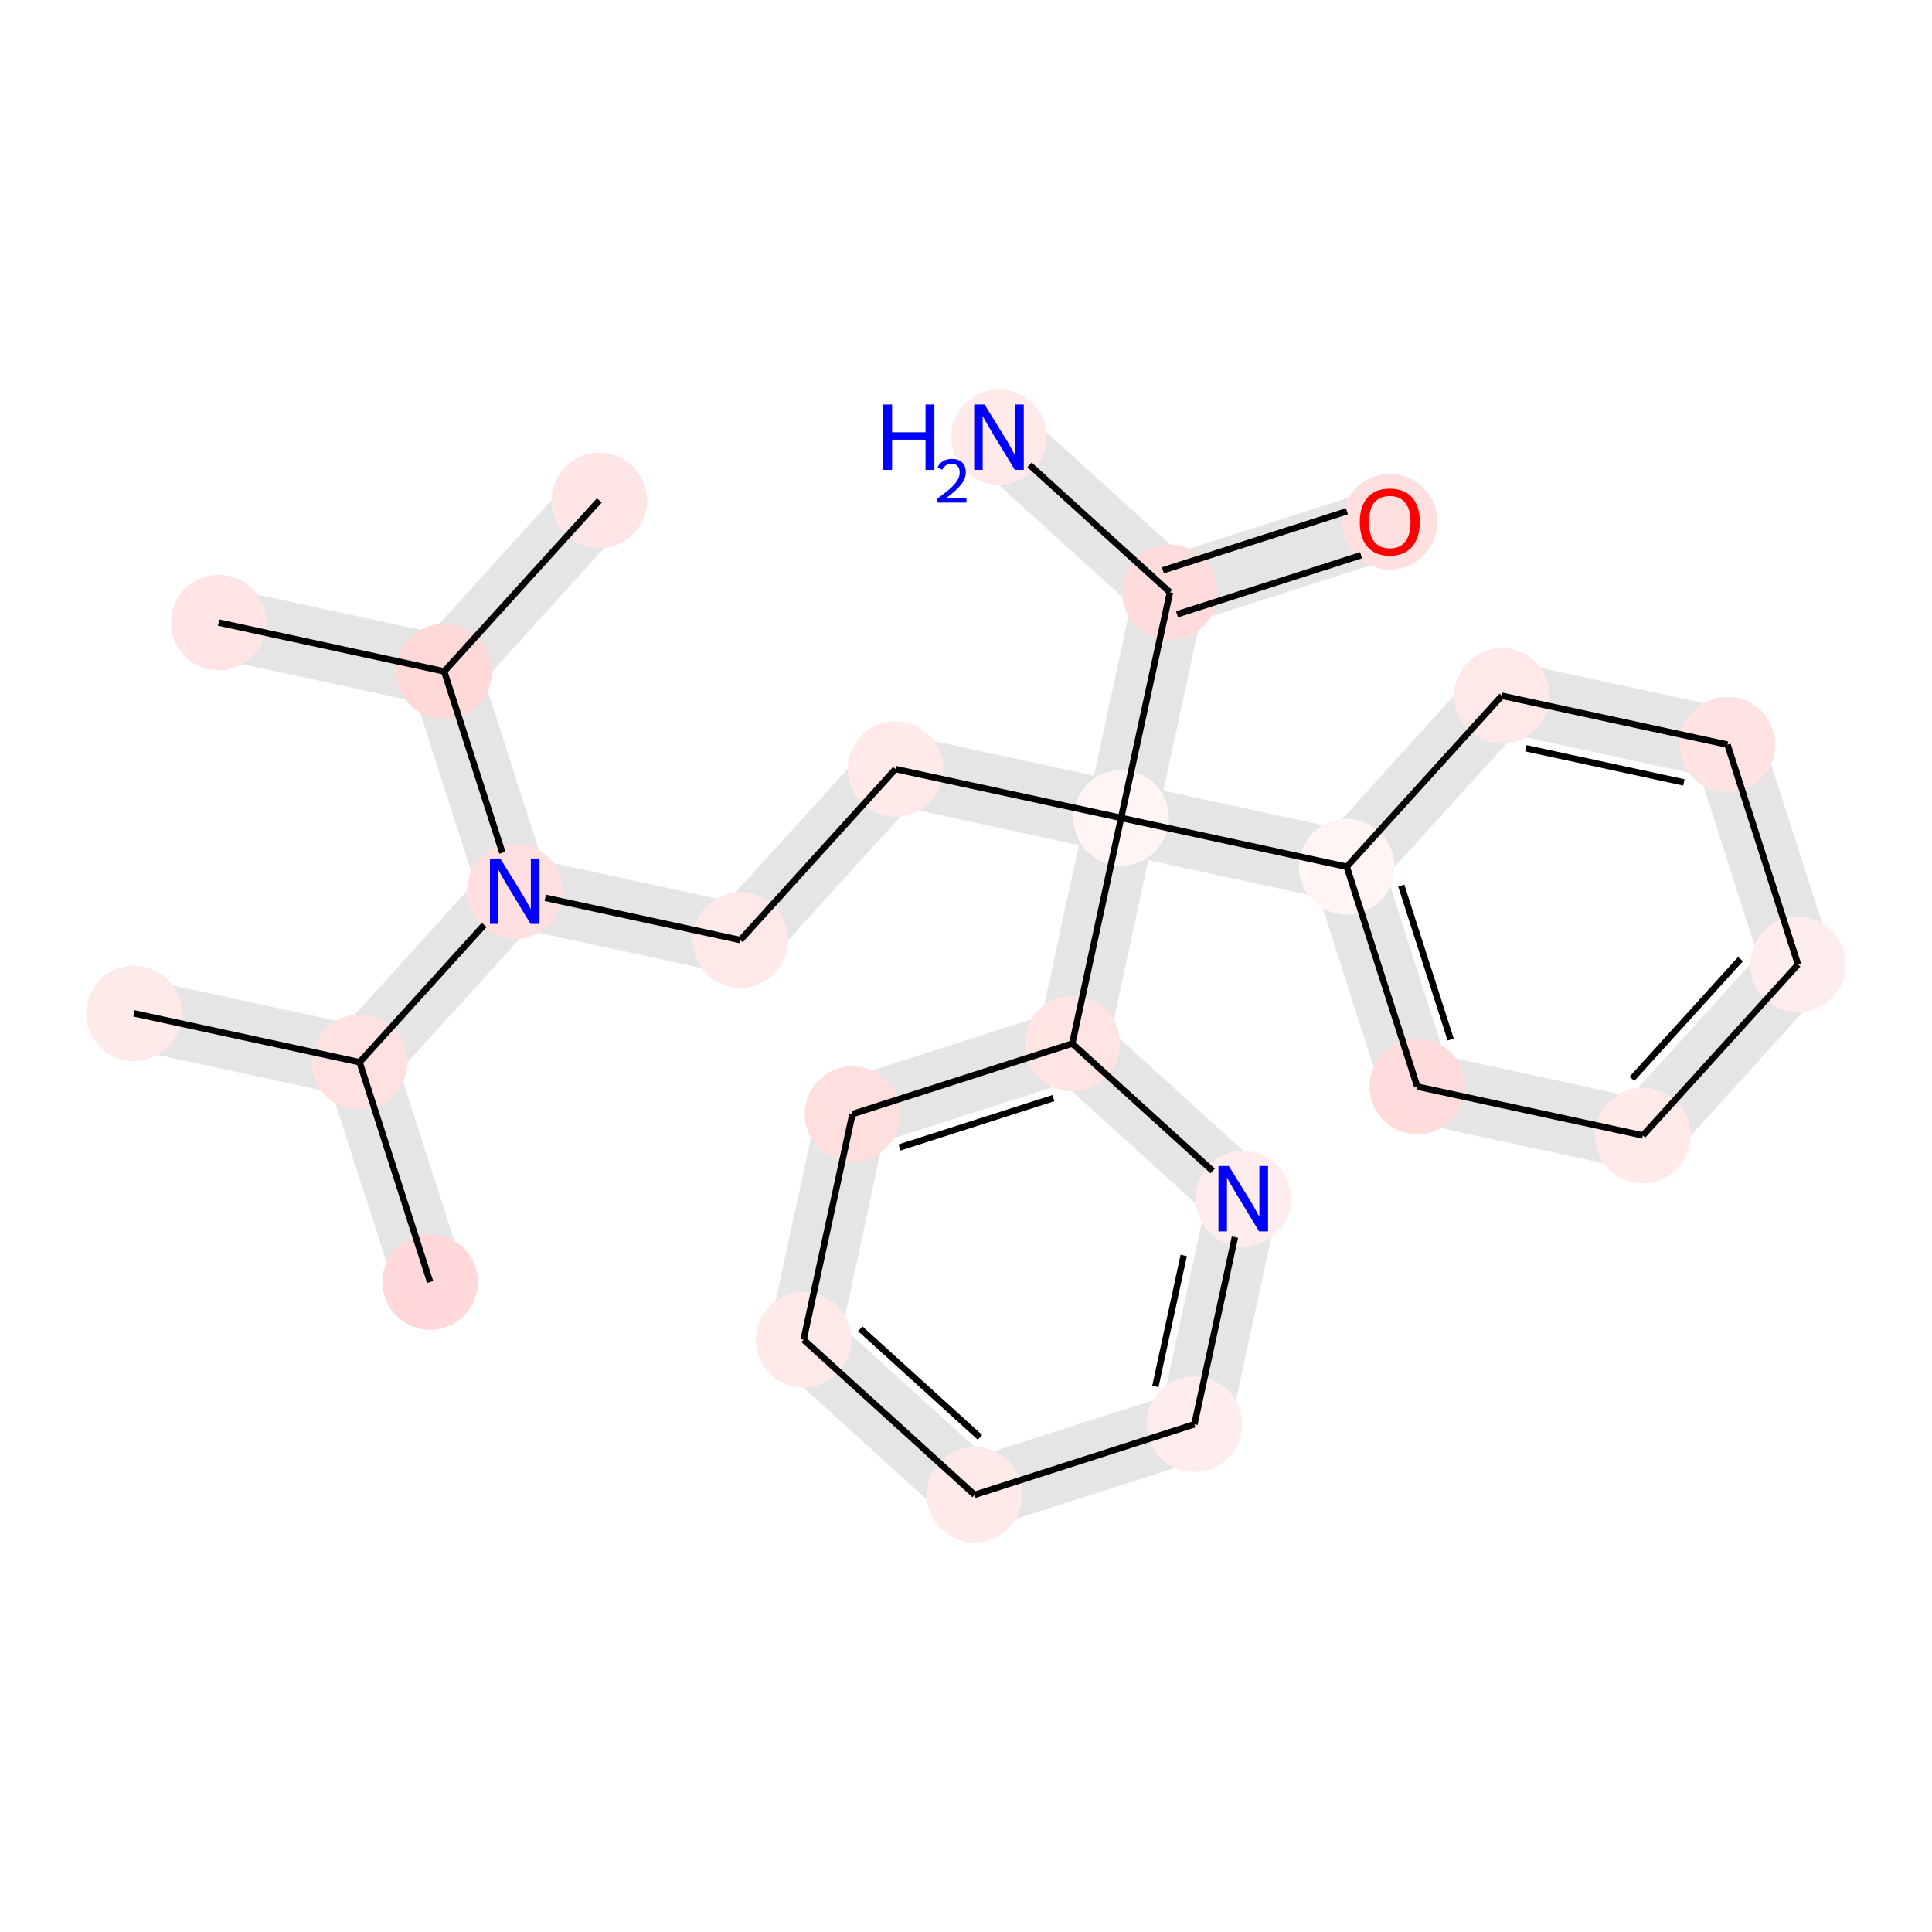 <?xml version='1.0' encoding='iso-8859-1'?>
<svg version='1.1' baseProfile='full'
              xmlns='http://www.w3.org/2000/svg'
                      xmlns:rdkit='http://www.rdkit.org/xml'
                      xmlns:xlink='http://www.w3.org/1999/xlink'
                  xml:space='preserve'
width='600px' height='600px' viewBox='0 0 600 600'>
<!-- END OF HEADER -->
<rect style='opacity:1.0;fill:#FFFFFF;stroke:none' width='600' height='600' x='0' y='0'> </rect>
<path d='M 39.488,324.519 L 109.56,339.688 L 113.807,320.068 L 43.735,304.899 Z' style='fill:#E5E5E5;fill-rule:evenodd;fill-opacity:1;stroke:#E5E5E5;stroke-width:2.0px;stroke-linecap:butt;stroke-linejoin:miter;stroke-opacity:1;' />
<path d='M 102.126,332.944 L 124.026,401.212 L 143.141,395.08 L 121.241,326.812 Z' style='fill:#E5E5E5;fill-rule:evenodd;fill-opacity:1;stroke:#E5E5E5;stroke-width:2.0px;stroke-linecap:butt;stroke-linejoin:miter;stroke-opacity:1;' />
<path d='M 119.118,336.622 L 167.29,283.522 L 152.422,270.033 L 104.25,323.134 Z' style='fill:#E5E5E5;fill-rule:evenodd;fill-opacity:1;stroke:#E5E5E5;stroke-width:2.0px;stroke-linecap:butt;stroke-linejoin:miter;stroke-opacity:1;' />
<path d='M 157.732,286.588 L 227.804,301.756 L 232.052,282.136 L 161.979,266.967 Z' style='fill:#E5E5E5;fill-rule:evenodd;fill-opacity:1;stroke:#E5E5E5;stroke-width:2.0px;stroke-linecap:butt;stroke-linejoin:miter;stroke-opacity:1;' />
<path d='M 237.362,298.69 L 285.534,245.59 L 270.666,232.102 L 222.494,285.202 Z' style='fill:#E5E5E5;fill-rule:evenodd;fill-opacity:1;stroke:#E5E5E5;stroke-width:2.0px;stroke-linecap:butt;stroke-linejoin:miter;stroke-opacity:1;' />
<path d='M 275.977,248.656 L 346.049,263.824 L 350.296,244.204 L 280.224,229.036 Z' style='fill:#E5E5E5;fill-rule:evenodd;fill-opacity:1;stroke:#E5E5E5;stroke-width:2.0px;stroke-linecap:butt;stroke-linejoin:miter;stroke-opacity:1;' />
<path d='M 357.982,256.138 L 373.15,186.066 L 353.53,181.818 L 338.362,251.89 Z' style='fill:#E5E5E5;fill-rule:evenodd;fill-opacity:1;stroke:#E5E5E5;stroke-width:2.0px;stroke-linecap:butt;stroke-linejoin:miter;stroke-opacity:1;' />
<path d='M 370.084,176.508 L 316.984,128.336 L 303.496,143.204 L 356.596,191.376 Z' style='fill:#E5E5E5;fill-rule:evenodd;fill-opacity:1;stroke:#E5E5E5;stroke-width:2.0px;stroke-linecap:butt;stroke-linejoin:miter;stroke-opacity:1;' />
<path d='M 366.406,193.5 L 434.675,171.6 L 428.543,152.484 L 360.274,174.384 Z' style='fill:#E5E5E5;fill-rule:evenodd;fill-opacity:1;stroke:#E5E5E5;stroke-width:2.0px;stroke-linecap:butt;stroke-linejoin:miter;stroke-opacity:1;' />
<path d='M 346.049,263.824 L 416.121,278.992 L 420.368,259.372 L 350.296,244.204 Z' style='fill:#E5E5E5;fill-rule:evenodd;fill-opacity:1;stroke:#E5E5E5;stroke-width:2.0px;stroke-linecap:butt;stroke-linejoin:miter;stroke-opacity:1;' />
<path d='M 408.687,272.248 L 430.587,340.517 L 449.702,334.385 L 427.802,266.116 Z' style='fill:#E5E5E5;fill-rule:evenodd;fill-opacity:1;stroke:#E5E5E5;stroke-width:2.0px;stroke-linecap:butt;stroke-linejoin:miter;stroke-opacity:1;' />
<path d='M 438.021,347.261 L 508.093,362.429 L 512.34,342.809 L 442.268,327.64 Z' style='fill:#E5E5E5;fill-rule:evenodd;fill-opacity:1;stroke:#E5E5E5;stroke-width:2.0px;stroke-linecap:butt;stroke-linejoin:miter;stroke-opacity:1;' />
<path d='M 517.65,359.363 L 565.822,306.263 L 550.954,292.775 L 502.782,345.875 Z' style='fill:#E5E5E5;fill-rule:evenodd;fill-opacity:1;stroke:#E5E5E5;stroke-width:2.0px;stroke-linecap:butt;stroke-linejoin:miter;stroke-opacity:1;' />
<path d='M 567.946,296.453 L 546.046,228.184 L 526.931,234.316 L 548.831,302.585 Z' style='fill:#E5E5E5;fill-rule:evenodd;fill-opacity:1;stroke:#E5E5E5;stroke-width:2.0px;stroke-linecap:butt;stroke-linejoin:miter;stroke-opacity:1;' />
<path d='M 538.612,221.44 L 468.54,206.272 L 464.293,225.892 L 534.365,241.061 Z' style='fill:#E5E5E5;fill-rule:evenodd;fill-opacity:1;stroke:#E5E5E5;stroke-width:2.0px;stroke-linecap:butt;stroke-linejoin:miter;stroke-opacity:1;' />
<path d='M 338.362,251.89 L 323.194,321.963 L 342.814,326.21 L 357.982,256.138 Z' style='fill:#E5E5E5;fill-rule:evenodd;fill-opacity:1;stroke:#E5E5E5;stroke-width:2.0px;stroke-linecap:butt;stroke-linejoin:miter;stroke-opacity:1;' />
<path d='M 329.938,314.528 L 261.67,336.428 L 267.802,355.544 L 336.07,333.644 Z' style='fill:#E5E5E5;fill-rule:evenodd;fill-opacity:1;stroke:#E5E5E5;stroke-width:2.0px;stroke-linecap:butt;stroke-linejoin:miter;stroke-opacity:1;' />
<path d='M 254.925,343.862 L 239.757,413.934 L 259.377,418.182 L 274.546,348.11 Z' style='fill:#E5E5E5;fill-rule:evenodd;fill-opacity:1;stroke:#E5E5E5;stroke-width:2.0px;stroke-linecap:butt;stroke-linejoin:miter;stroke-opacity:1;' />
<path d='M 242.823,423.492 L 295.923,471.664 L 309.411,456.796 L 256.311,408.624 Z' style='fill:#E5E5E5;fill-rule:evenodd;fill-opacity:1;stroke:#E5E5E5;stroke-width:2.0px;stroke-linecap:butt;stroke-linejoin:miter;stroke-opacity:1;' />
<path d='M 305.733,473.788 L 374.002,451.888 L 367.87,432.773 L 299.601,454.673 Z' style='fill:#E5E5E5;fill-rule:evenodd;fill-opacity:1;stroke:#E5E5E5;stroke-width:2.0px;stroke-linecap:butt;stroke-linejoin:miter;stroke-opacity:1;' />
<path d='M 380.746,444.454 L 395.914,374.382 L 376.294,370.135 L 361.126,440.207 Z' style='fill:#E5E5E5;fill-rule:evenodd;fill-opacity:1;stroke:#E5E5E5;stroke-width:2.0px;stroke-linecap:butt;stroke-linejoin:miter;stroke-opacity:1;' />
<path d='M 169.413,273.712 L 147.514,205.443 L 128.398,211.575 L 150.298,279.844 Z' style='fill:#E5E5E5;fill-rule:evenodd;fill-opacity:1;stroke:#E5E5E5;stroke-width:2.0px;stroke-linecap:butt;stroke-linejoin:miter;stroke-opacity:1;' />
<path d='M 140.08,198.699 L 70.007,183.531 L 65.76,203.151 L 135.832,218.319 Z' style='fill:#E5E5E5;fill-rule:evenodd;fill-opacity:1;stroke:#E5E5E5;stroke-width:2.0px;stroke-linecap:butt;stroke-linejoin:miter;stroke-opacity:1;' />
<path d='M 145.39,215.253 L 193.562,162.153 L 178.694,148.665 L 130.522,201.765 Z' style='fill:#E5E5E5;fill-rule:evenodd;fill-opacity:1;stroke:#E5E5E5;stroke-width:2.0px;stroke-linecap:butt;stroke-linejoin:miter;stroke-opacity:1;' />
<path d='M 458.982,209.338 L 410.81,262.438 L 425.678,275.926 L 473.85,222.826 Z' style='fill:#E5E5E5;fill-rule:evenodd;fill-opacity:1;stroke:#E5E5E5;stroke-width:2.0px;stroke-linecap:butt;stroke-linejoin:miter;stroke-opacity:1;' />
<path d='M 392.848,364.824 L 339.748,316.652 L 326.26,331.52 L 379.36,379.692 Z' style='fill:#E5E5E5;fill-rule:evenodd;fill-opacity:1;stroke:#E5E5E5;stroke-width:2.0px;stroke-linecap:butt;stroke-linejoin:miter;stroke-opacity:1;' />
<ellipse cx='41.612' cy='314.709' rx='14.339' ry='14.339'  style='fill:#FFEAEA;fill-rule:evenodd;stroke:#FFEAEA;stroke-width:1.0px;stroke-linecap:butt;stroke-linejoin:miter;stroke-opacity:1' />
<ellipse cx='386.104' cy='372.258' rx='14.339' ry='14.339'  style='fill:#FFEDED;fill-rule:evenodd;stroke:#FFEDED;stroke-width:1.0px;stroke-linecap:butt;stroke-linejoin:miter;stroke-opacity:1' />
<ellipse cx='111.684' cy='329.878' rx='14.339' ry='14.339'  style='fill:#FFE1E1;fill-rule:evenodd;stroke:#FFE1E1;stroke-width:1.0px;stroke-linecap:butt;stroke-linejoin:miter;stroke-opacity:1' />
<ellipse cx='67.884' cy='193.341' rx='14.339' ry='14.339'  style='fill:#FFE5E5;fill-rule:evenodd;stroke:#FFE5E5;stroke-width:1.0px;stroke-linecap:butt;stroke-linejoin:miter;stroke-opacity:1' />
<ellipse cx='466.416' cy='216.082' rx='14.339' ry='14.339'  style='fill:#FFE8E8;fill-rule:evenodd;stroke:#FFE8E8;stroke-width:1.0px;stroke-linecap:butt;stroke-linejoin:miter;stroke-opacity:1' />
<ellipse cx='333.004' cy='324.086' rx='14.339' ry='14.339'  style='fill:#FFE4E4;fill-rule:evenodd;stroke:#FFE4E4;stroke-width:1.0px;stroke-linecap:butt;stroke-linejoin:miter;stroke-opacity:1' />
<ellipse cx='186.128' cy='155.409' rx='14.339' ry='14.339'  style='fill:#FFE6E6;fill-rule:evenodd;stroke:#FFE6E6;stroke-width:1.0px;stroke-linecap:butt;stroke-linejoin:miter;stroke-opacity:1' />
<ellipse cx='249.567' cy='416.058' rx='14.339' ry='14.339'  style='fill:#FFE9E9;fill-rule:evenodd;stroke:#FFE9E9;stroke-width:1.0px;stroke-linecap:butt;stroke-linejoin:miter;stroke-opacity:1' />
<ellipse cx='229.928' cy='291.946' rx='14.339' ry='14.339'  style='fill:#FFE8E8;fill-rule:evenodd;stroke:#FFE8E8;stroke-width:1.0px;stroke-linecap:butt;stroke-linejoin:miter;stroke-opacity:1' />
<ellipse cx='278.1' cy='238.846' rx='14.339' ry='14.339'  style='fill:#FFE9E9;fill-rule:evenodd;stroke:#FFE9E9;stroke-width:1.0px;stroke-linecap:butt;stroke-linejoin:miter;stroke-opacity:1' />
<ellipse cx='302.667' cy='464.23' rx='14.339' ry='14.339'  style='fill:#FFEAEA;fill-rule:evenodd;stroke:#FFEAEA;stroke-width:1.0px;stroke-linecap:butt;stroke-linejoin:miter;stroke-opacity:1' />
<ellipse cx='510.216' cy='352.619' rx='14.339' ry='14.339'  style='fill:#FFE9E9;fill-rule:evenodd;stroke:#FFE9E9;stroke-width:1.0px;stroke-linecap:butt;stroke-linejoin:miter;stroke-opacity:1' />
<ellipse cx='310.24' cy='135.77' rx='14.339' ry='14.339'  style='fill:#FFE9E9;fill-rule:evenodd;stroke:#FFE9E9;stroke-width:1.0px;stroke-linecap:butt;stroke-linejoin:miter;stroke-opacity:1' />
<ellipse cx='348.172' cy='254.014' rx='14.339' ry='14.339'  style='fill:#FFF5F5;fill-rule:evenodd;stroke:#FFF5F5;stroke-width:1.0px;stroke-linecap:butt;stroke-linejoin:miter;stroke-opacity:1' />
<ellipse cx='431.609' cy='162.042' rx='14.339' ry='14.339'  style='fill:#FFDFDF;fill-rule:evenodd;stroke:#FFDFDF;stroke-width:1.0px;stroke-linecap:butt;stroke-linejoin:miter;stroke-opacity:1' />
<ellipse cx='558.388' cy='299.519' rx='14.339' ry='14.339'  style='fill:#FFECEC;fill-rule:evenodd;stroke:#FFECEC;stroke-width:1.0px;stroke-linecap:butt;stroke-linejoin:miter;stroke-opacity:1' />
<ellipse cx='370.936' cy='442.33' rx='14.339' ry='14.339'  style='fill:#FFEDED;fill-rule:evenodd;stroke:#FFEDED;stroke-width:1.0px;stroke-linecap:butt;stroke-linejoin:miter;stroke-opacity:1' />
<ellipse cx='536.488' cy='231.25' rx='14.339' ry='14.339'  style='fill:#FFE3E3;fill-rule:evenodd;stroke:#FFE3E3;stroke-width:1.0px;stroke-linecap:butt;stroke-linejoin:miter;stroke-opacity:1' />
<ellipse cx='418.244' cy='269.182' rx='14.339' ry='14.339'  style='fill:#FFF5F5;fill-rule:evenodd;stroke:#FFF5F5;stroke-width:1.0px;stroke-linecap:butt;stroke-linejoin:miter;stroke-opacity:1' />
<ellipse cx='363.34' cy='183.942' rx='14.339' ry='14.339'  style='fill:#FFDCDC;fill-rule:evenodd;stroke:#FFDCDC;stroke-width:1.0px;stroke-linecap:butt;stroke-linejoin:miter;stroke-opacity:1' />
<ellipse cx='440.144' cy='337.451' rx='14.339' ry='14.339'  style='fill:#FFDCDC;fill-rule:evenodd;stroke:#FFDCDC;stroke-width:1.0px;stroke-linecap:butt;stroke-linejoin:miter;stroke-opacity:1' />
<ellipse cx='264.736' cy='345.986' rx='14.339' ry='14.339'  style='fill:#FFDEDE;fill-rule:evenodd;stroke:#FFDEDE;stroke-width:1.0px;stroke-linecap:butt;stroke-linejoin:miter;stroke-opacity:1' />
<ellipse cx='137.956' cy='208.509' rx='14.339' ry='14.339'  style='fill:#FFD8D8;fill-rule:evenodd;stroke:#FFD8D8;stroke-width:1.0px;stroke-linecap:butt;stroke-linejoin:miter;stroke-opacity:1' />
<ellipse cx='133.584' cy='398.146' rx='14.339' ry='14.339'  style='fill:#FFD9D9;fill-rule:evenodd;stroke:#FFD9D9;stroke-width:1.0px;stroke-linecap:butt;stroke-linejoin:miter;stroke-opacity:1' />
<ellipse cx='159.856' cy='276.778' rx='14.339' ry='14.339'  style='fill:#FFDFDF;fill-rule:evenodd;stroke:#FFDFDF;stroke-width:1.0px;stroke-linecap:butt;stroke-linejoin:miter;stroke-opacity:1' />
<path class='bond-0 atom-0 atom-2' d='M 41.612,314.709 L 111.684,329.878' style='fill:none;fill-rule:evenodd;stroke:#000000;stroke-width:2.0px;stroke-linecap:butt;stroke-linejoin:miter;stroke-opacity:1' />
<path class='bond-20 atom-16 atom-1' d='M 370.936,442.33 L 383.518,384.203' style='fill:none;fill-rule:evenodd;stroke:#000000;stroke-width:2.0px;stroke-linecap:butt;stroke-linejoin:miter;stroke-opacity:1' />
<path class='bond-20 atom-16 atom-1' d='M 358.809,430.577 L 367.617,389.888' style='fill:none;fill-rule:evenodd;stroke:#000000;stroke-width:2.0px;stroke-linecap:butt;stroke-linejoin:miter;stroke-opacity:1' />
<path class='bond-25 atom-1 atom-5' d='M 376.612,363.647 L 333.004,324.086' style='fill:none;fill-rule:evenodd;stroke:#000000;stroke-width:2.0px;stroke-linecap:butt;stroke-linejoin:miter;stroke-opacity:1' />
<path class='bond-1 atom-2 atom-23' d='M 111.684,329.878 L 133.584,398.146' style='fill:none;fill-rule:evenodd;stroke:#000000;stroke-width:2.0px;stroke-linecap:butt;stroke-linejoin:miter;stroke-opacity:1' />
<path class='bond-2 atom-2 atom-24' d='M 111.684,329.878 L 150.363,287.241' style='fill:none;fill-rule:evenodd;stroke:#000000;stroke-width:2.0px;stroke-linecap:butt;stroke-linejoin:miter;stroke-opacity:1' />
<path class='bond-22 atom-22 atom-3' d='M 137.956,208.509 L 67.884,193.341' style='fill:none;fill-rule:evenodd;stroke:#000000;stroke-width:2.0px;stroke-linecap:butt;stroke-linejoin:miter;stroke-opacity:1' />
<path class='bond-14 atom-17 atom-4' d='M 536.488,231.25 L 466.416,216.082' style='fill:none;fill-rule:evenodd;stroke:#000000;stroke-width:2.0px;stroke-linecap:butt;stroke-linejoin:miter;stroke-opacity:1' />
<path class='bond-14 atom-17 atom-4' d='M 522.944,242.99 L 473.893,232.372' style='fill:none;fill-rule:evenodd;stroke:#000000;stroke-width:2.0px;stroke-linecap:butt;stroke-linejoin:miter;stroke-opacity:1' />
<path class='bond-24 atom-4 atom-18' d='M 466.416,216.082 L 418.244,269.182' style='fill:none;fill-rule:evenodd;stroke:#000000;stroke-width:2.0px;stroke-linecap:butt;stroke-linejoin:miter;stroke-opacity:1' />
<path class='bond-15 atom-13 atom-5' d='M 348.172,254.014 L 333.004,324.086' style='fill:none;fill-rule:evenodd;stroke:#000000;stroke-width:2.0px;stroke-linecap:butt;stroke-linejoin:miter;stroke-opacity:1' />
<path class='bond-16 atom-5 atom-21' d='M 333.004,324.086 L 264.736,345.986' style='fill:none;fill-rule:evenodd;stroke:#000000;stroke-width:2.0px;stroke-linecap:butt;stroke-linejoin:miter;stroke-opacity:1' />
<path class='bond-16 atom-5 atom-21' d='M 327.144,341.025 L 279.356,356.355' style='fill:none;fill-rule:evenodd;stroke:#000000;stroke-width:2.0px;stroke-linecap:butt;stroke-linejoin:miter;stroke-opacity:1' />
<path class='bond-23 atom-22 atom-6' d='M 137.956,208.509 L 186.128,155.409' style='fill:none;fill-rule:evenodd;stroke:#000000;stroke-width:2.0px;stroke-linecap:butt;stroke-linejoin:miter;stroke-opacity:1' />
<path class='bond-17 atom-21 atom-7' d='M 264.736,345.986 L 249.567,416.058' style='fill:none;fill-rule:evenodd;stroke:#000000;stroke-width:2.0px;stroke-linecap:butt;stroke-linejoin:miter;stroke-opacity:1' />
<path class='bond-18 atom-7 atom-10' d='M 249.567,416.058 L 302.667,464.23' style='fill:none;fill-rule:evenodd;stroke:#000000;stroke-width:2.0px;stroke-linecap:butt;stroke-linejoin:miter;stroke-opacity:1' />
<path class='bond-18 atom-7 atom-10' d='M 267.167,412.664 L 304.337,446.384' style='fill:none;fill-rule:evenodd;stroke:#000000;stroke-width:2.0px;stroke-linecap:butt;stroke-linejoin:miter;stroke-opacity:1' />
<path class='bond-3 atom-24 atom-8' d='M 169.348,278.832 L 229.928,291.946' style='fill:none;fill-rule:evenodd;stroke:#000000;stroke-width:2.0px;stroke-linecap:butt;stroke-linejoin:miter;stroke-opacity:1' />
<path class='bond-4 atom-8 atom-9' d='M 229.928,291.946 L 278.1,238.846' style='fill:none;fill-rule:evenodd;stroke:#000000;stroke-width:2.0px;stroke-linecap:butt;stroke-linejoin:miter;stroke-opacity:1' />
<path class='bond-5 atom-9 atom-13' d='M 278.1,238.846 L 348.172,254.014' style='fill:none;fill-rule:evenodd;stroke:#000000;stroke-width:2.0px;stroke-linecap:butt;stroke-linejoin:miter;stroke-opacity:1' />
<path class='bond-19 atom-10 atom-16' d='M 302.667,464.23 L 370.936,442.33' style='fill:none;fill-rule:evenodd;stroke:#000000;stroke-width:2.0px;stroke-linecap:butt;stroke-linejoin:miter;stroke-opacity:1' />
<path class='bond-11 atom-20 atom-11' d='M 440.144,337.451 L 510.216,352.619' style='fill:none;fill-rule:evenodd;stroke:#000000;stroke-width:2.0px;stroke-linecap:butt;stroke-linejoin:miter;stroke-opacity:1' />
<path class='bond-12 atom-11 atom-15' d='M 510.216,352.619 L 558.388,299.519' style='fill:none;fill-rule:evenodd;stroke:#000000;stroke-width:2.0px;stroke-linecap:butt;stroke-linejoin:miter;stroke-opacity:1' />
<path class='bond-12 atom-11 atom-15' d='M 506.822,335.019 L 540.542,297.849' style='fill:none;fill-rule:evenodd;stroke:#000000;stroke-width:2.0px;stroke-linecap:butt;stroke-linejoin:miter;stroke-opacity:1' />
<path class='bond-7 atom-19 atom-12' d='M 363.34,183.942 L 319.733,144.381' style='fill:none;fill-rule:evenodd;stroke:#000000;stroke-width:2.0px;stroke-linecap:butt;stroke-linejoin:miter;stroke-opacity:1' />
<path class='bond-6 atom-13 atom-19' d='M 348.172,254.014 L 363.34,183.942' style='fill:none;fill-rule:evenodd;stroke:#000000;stroke-width:2.0px;stroke-linecap:butt;stroke-linejoin:miter;stroke-opacity:1' />
<path class='bond-9 atom-13 atom-18' d='M 348.172,254.014 L 418.244,269.182' style='fill:none;fill-rule:evenodd;stroke:#000000;stroke-width:2.0px;stroke-linecap:butt;stroke-linejoin:miter;stroke-opacity:1' />
<path class='bond-8 atom-19 atom-14' d='M 365.53,190.769 L 422.686,172.434' style='fill:none;fill-rule:evenodd;stroke:#000000;stroke-width:2.0px;stroke-linecap:butt;stroke-linejoin:miter;stroke-opacity:1' />
<path class='bond-8 atom-19 atom-14' d='M 361.15,177.115 L 418.306,158.78' style='fill:none;fill-rule:evenodd;stroke:#000000;stroke-width:2.0px;stroke-linecap:butt;stroke-linejoin:miter;stroke-opacity:1' />
<path class='bond-13 atom-15 atom-17' d='M 558.388,299.519 L 536.488,231.25' style='fill:none;fill-rule:evenodd;stroke:#000000;stroke-width:2.0px;stroke-linecap:butt;stroke-linejoin:miter;stroke-opacity:1' />
<path class='bond-10 atom-18 atom-20' d='M 418.244,269.182 L 440.144,337.451' style='fill:none;fill-rule:evenodd;stroke:#000000;stroke-width:2.0px;stroke-linecap:butt;stroke-linejoin:miter;stroke-opacity:1' />
<path class='bond-10 atom-18 atom-20' d='M 435.183,275.043 L 450.513,322.83' style='fill:none;fill-rule:evenodd;stroke:#000000;stroke-width:2.0px;stroke-linecap:butt;stroke-linejoin:miter;stroke-opacity:1' />
<path class='bond-21 atom-24 atom-22' d='M 156.024,264.833 L 137.956,208.509' style='fill:none;fill-rule:evenodd;stroke:#000000;stroke-width:2.0px;stroke-linecap:butt;stroke-linejoin:miter;stroke-opacity:1' />
<path  class='atom-1' d='M 381.616 362.106
L 388.269 372.86
Q 388.929 373.921, 389.99 375.843
Q 391.051 377.764, 391.108 377.879
L 391.108 362.106
L 393.804 362.106
L 393.804 382.41
L 391.022 382.41
L 383.881 370.652
Q 383.05 369.276, 382.161 367.698
Q 381.3 366.121, 381.042 365.634
L 381.042 382.41
L 378.404 382.41
L 378.404 362.106
L 381.616 362.106
' fill='#0000FF'/>
<path  class='atom-12' d='M 274.298 125.618
L 277.051 125.618
L 277.051 134.25
L 287.432 134.25
L 287.432 125.618
L 290.185 125.618
L 290.185 145.922
L 287.432 145.922
L 287.432 136.544
L 277.051 136.544
L 277.051 145.922
L 274.298 145.922
L 274.298 125.618
' fill='#0000FF'/>
<path  class='atom-12' d='M 291.169 145.209
Q 291.662 143.941, 292.835 143.241
Q 294.009 142.522, 295.636 142.522
Q 297.662 142.522, 298.797 143.62
Q 299.933 144.717, 299.933 146.667
Q 299.933 148.654, 298.457 150.509
Q 296.999 152.364, 293.971 154.56
L 300.16 154.56
L 300.16 156.074
L 291.132 156.074
L 291.132 154.806
Q 293.63 153.027, 295.106 151.702
Q 296.602 150.377, 297.321 149.184
Q 298.04 147.992, 298.04 146.762
Q 298.04 145.474, 297.397 144.755
Q 296.753 144.036, 295.636 144.036
Q 294.557 144.036, 293.838 144.471
Q 293.119 144.907, 292.608 145.872
L 291.169 145.209
' fill='#0000FF'/>
<path  class='atom-12' d='M 305.752 125.618
L 312.405 136.372
Q 313.065 137.433, 314.126 139.355
Q 315.187 141.276, 315.245 141.391
L 315.245 125.618
L 317.94 125.618
L 317.94 145.922
L 315.159 145.922
L 308.018 134.164
Q 307.186 132.787, 306.297 131.21
Q 305.437 129.633, 305.179 129.145
L 305.179 145.922
L 302.54 145.922
L 302.54 125.618
L 305.752 125.618
' fill='#0000FF'/>
<path  class='atom-14' d='M 422.288 162.099
Q 422.288 157.224, 424.697 154.5
Q 427.106 151.775, 431.609 151.775
Q 436.111 151.775, 438.52 154.5
Q 440.929 157.224, 440.929 162.099
Q 440.929 167.032, 438.491 169.842
Q 436.054 172.624, 431.609 172.624
Q 427.135 172.624, 424.697 169.842
Q 422.288 167.061, 422.288 162.099
M 431.609 170.33
Q 434.706 170.33, 436.369 168.265
Q 438.061 166.172, 438.061 162.099
Q 438.061 158.113, 436.369 156.106
Q 434.706 154.07, 431.609 154.07
Q 428.511 154.07, 426.819 156.077
Q 425.156 158.084, 425.156 162.099
Q 425.156 166.2, 426.819 168.265
Q 428.511 170.33, 431.609 170.33
' fill='#FF0000'/>
<path  class='atom-24' d='M 155.368 266.626
L 162.021 277.38
Q 162.681 278.441, 163.742 280.362
Q 164.803 282.284, 164.86 282.398
L 164.86 266.626
L 167.556 266.626
L 167.556 286.93
L 164.774 286.93
L 157.633 275.172
Q 156.802 273.795, 155.913 272.218
Q 155.052 270.64, 154.794 270.153
L 154.794 286.93
L 152.156 286.93
L 152.156 266.626
L 155.368 266.626
' fill='#0000FF'/>
</svg>
